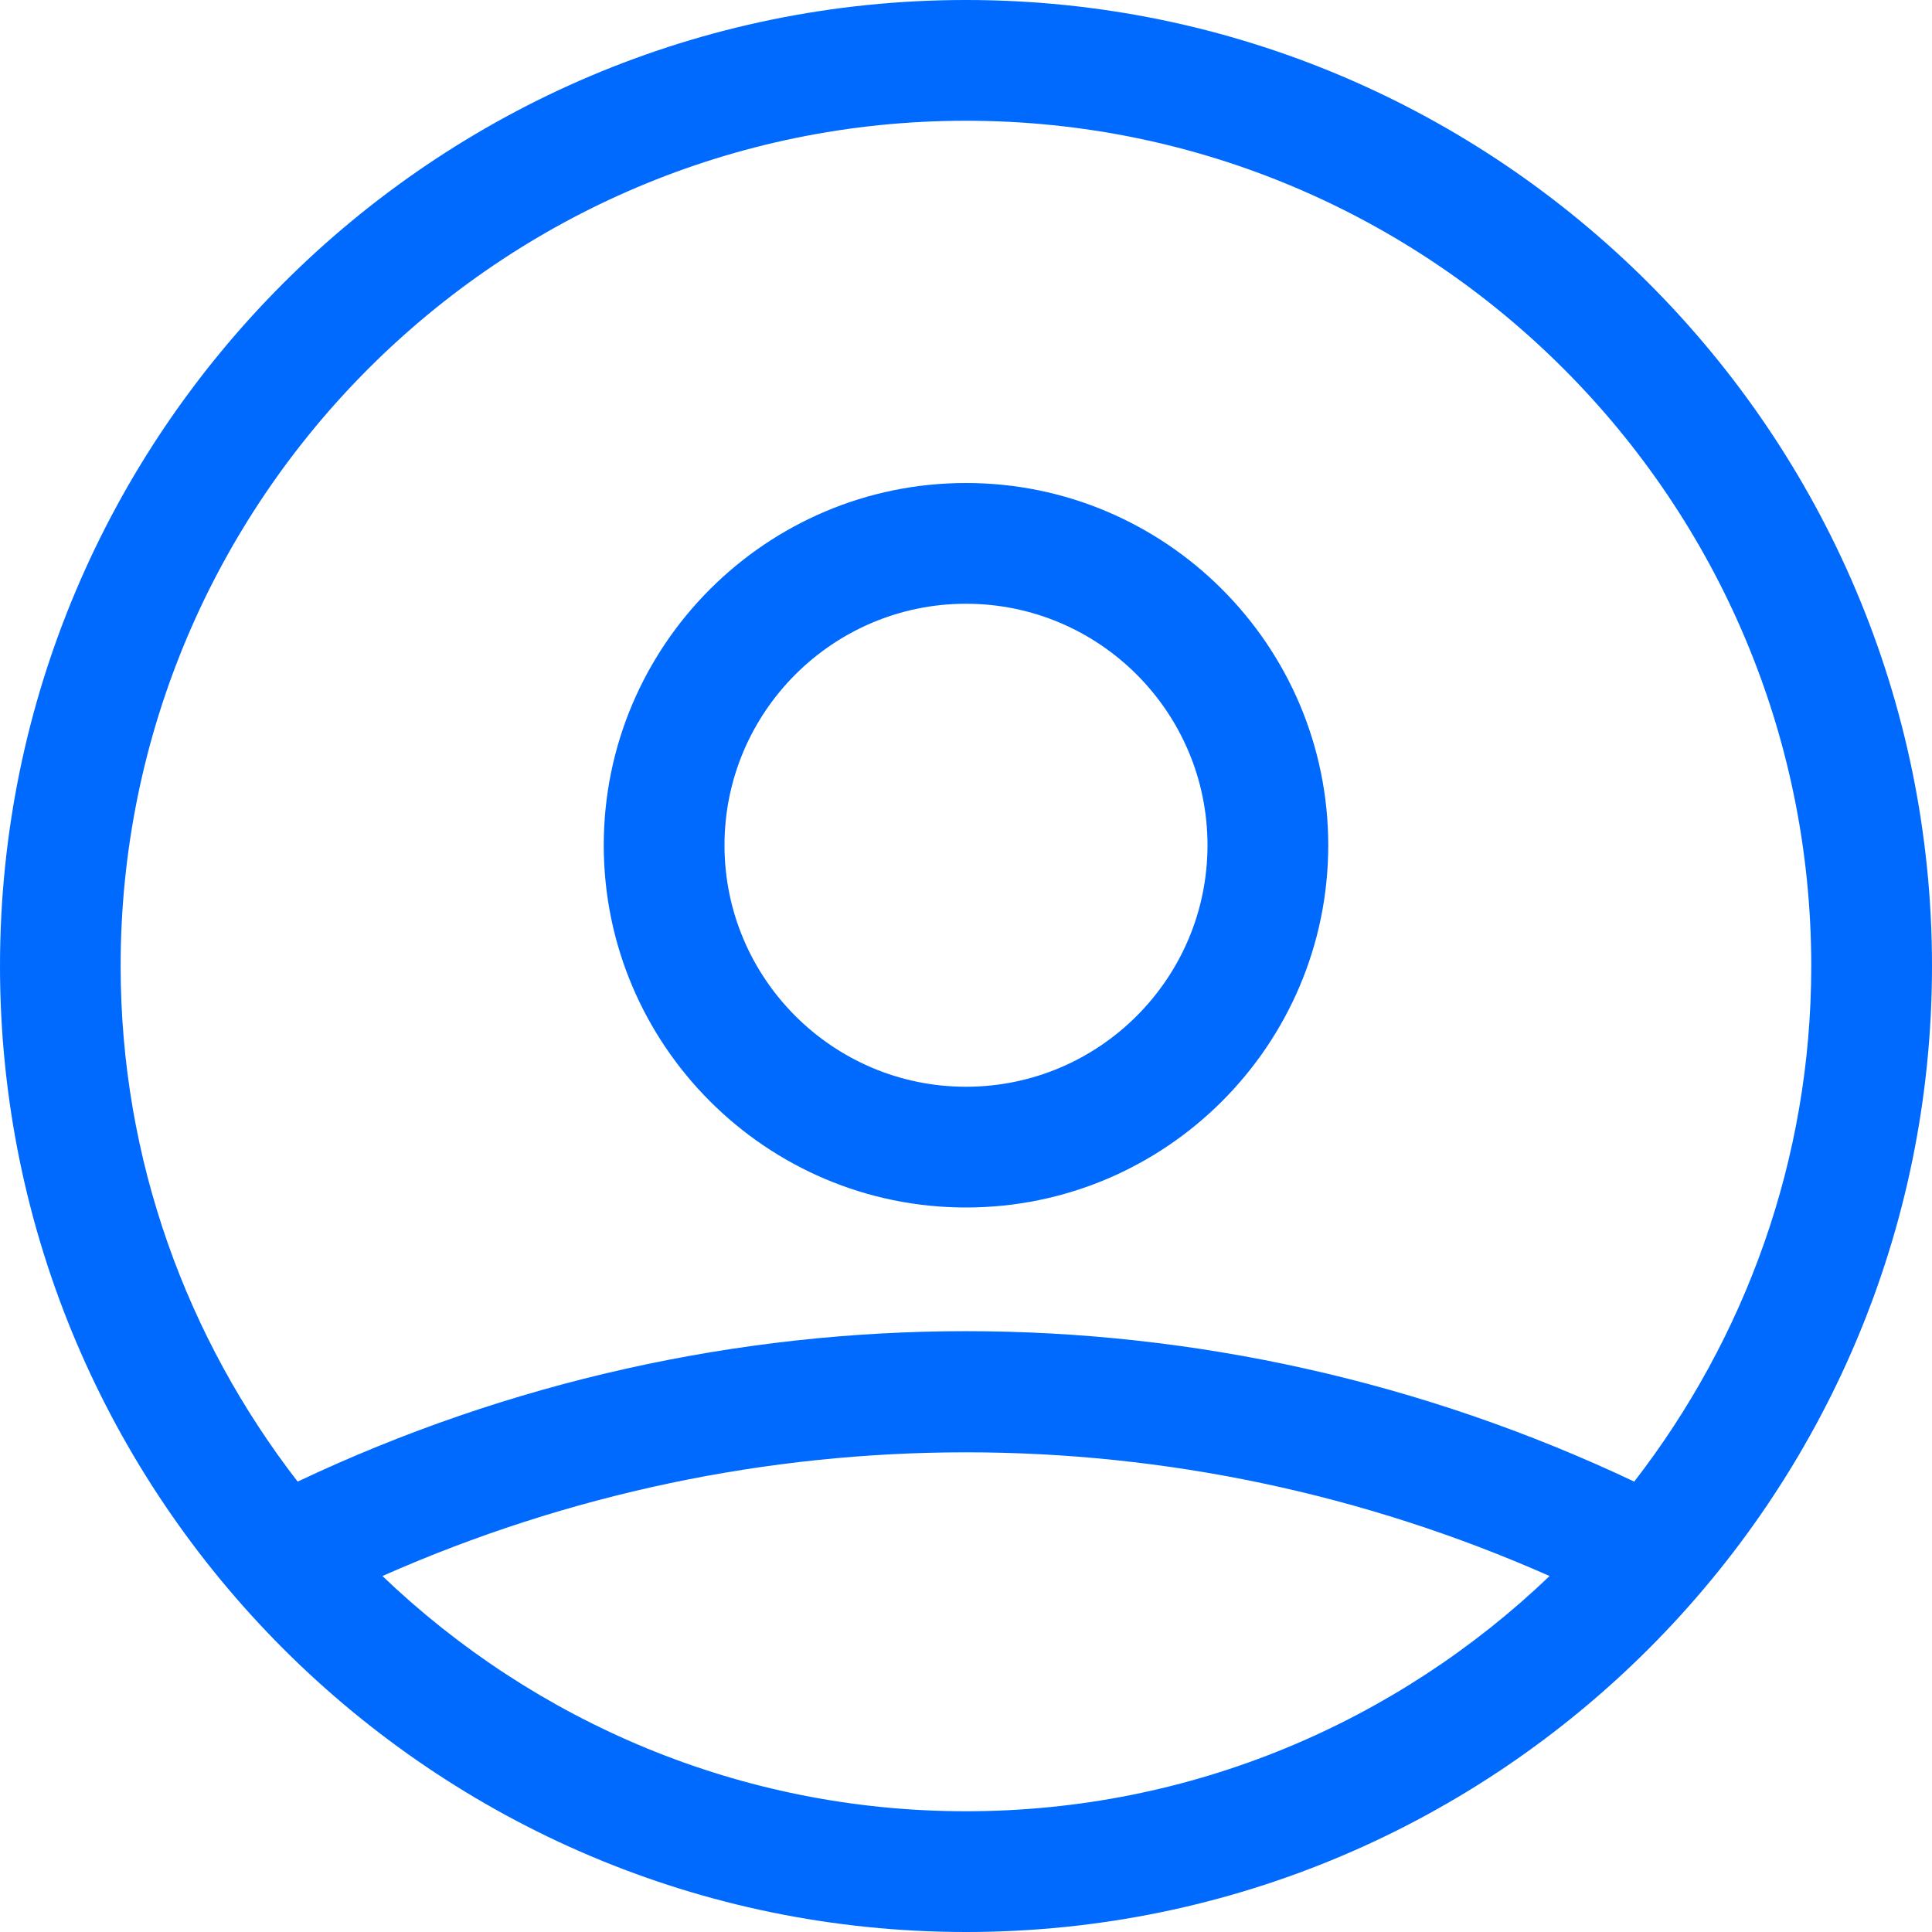 <svg version="1.1" viewBox="0 0 16 16" xmlns="http://www.w3.org/2000/svg" xmlns:xlink="http://www.w3.org/1999/xlink"><g><path d="M8,0c-4.411,0 -8,3.589 -8,8c0,4.411 3.589,8 8,8c4.411,0 8,-3.589 8,-8c0,-4.411 -3.589,-8 -8,-8Zm0,1c3.86,0 7,3.14 7,7c0,1.608 -0.551,3.087 -1.466,4.27c-3.51,-1.661 -7.559,-1.661 -11.069,0c-0.915,-1.183 -1.466,-2.662 -1.466,-4.27c0,-3.86 3.14,-7 7,-7Zm-4.833,12.052c3.085,-1.366 6.581,-1.366 9.666,0c-1.258,1.204 -2.959,1.948 -4.833,1.948c-1.874,0 -3.575,-0.745 -4.833,-1.948Z" id="id_113" style="fill: rgb(0, 106, 255);"></path><path d="M3,6c1.654,0 3,-1.346 3,-3c0,-1.654 -1.346,-3 -3,-3c-1.654,0 -3,1.346 -3,3c0,1.654 1.346,3 3,3Zm0,-5c1.103,0 2,0.897 2,2c0,1.103 -0.897,2 -2,2c-1.103,0 -2,-0.897 -2,-2c0,-1.103 0.897,-2 2,-2Z" transform="translate(5, 4)" id="id_114" style="fill: rgb(0, 106, 255);"></path></g></svg>